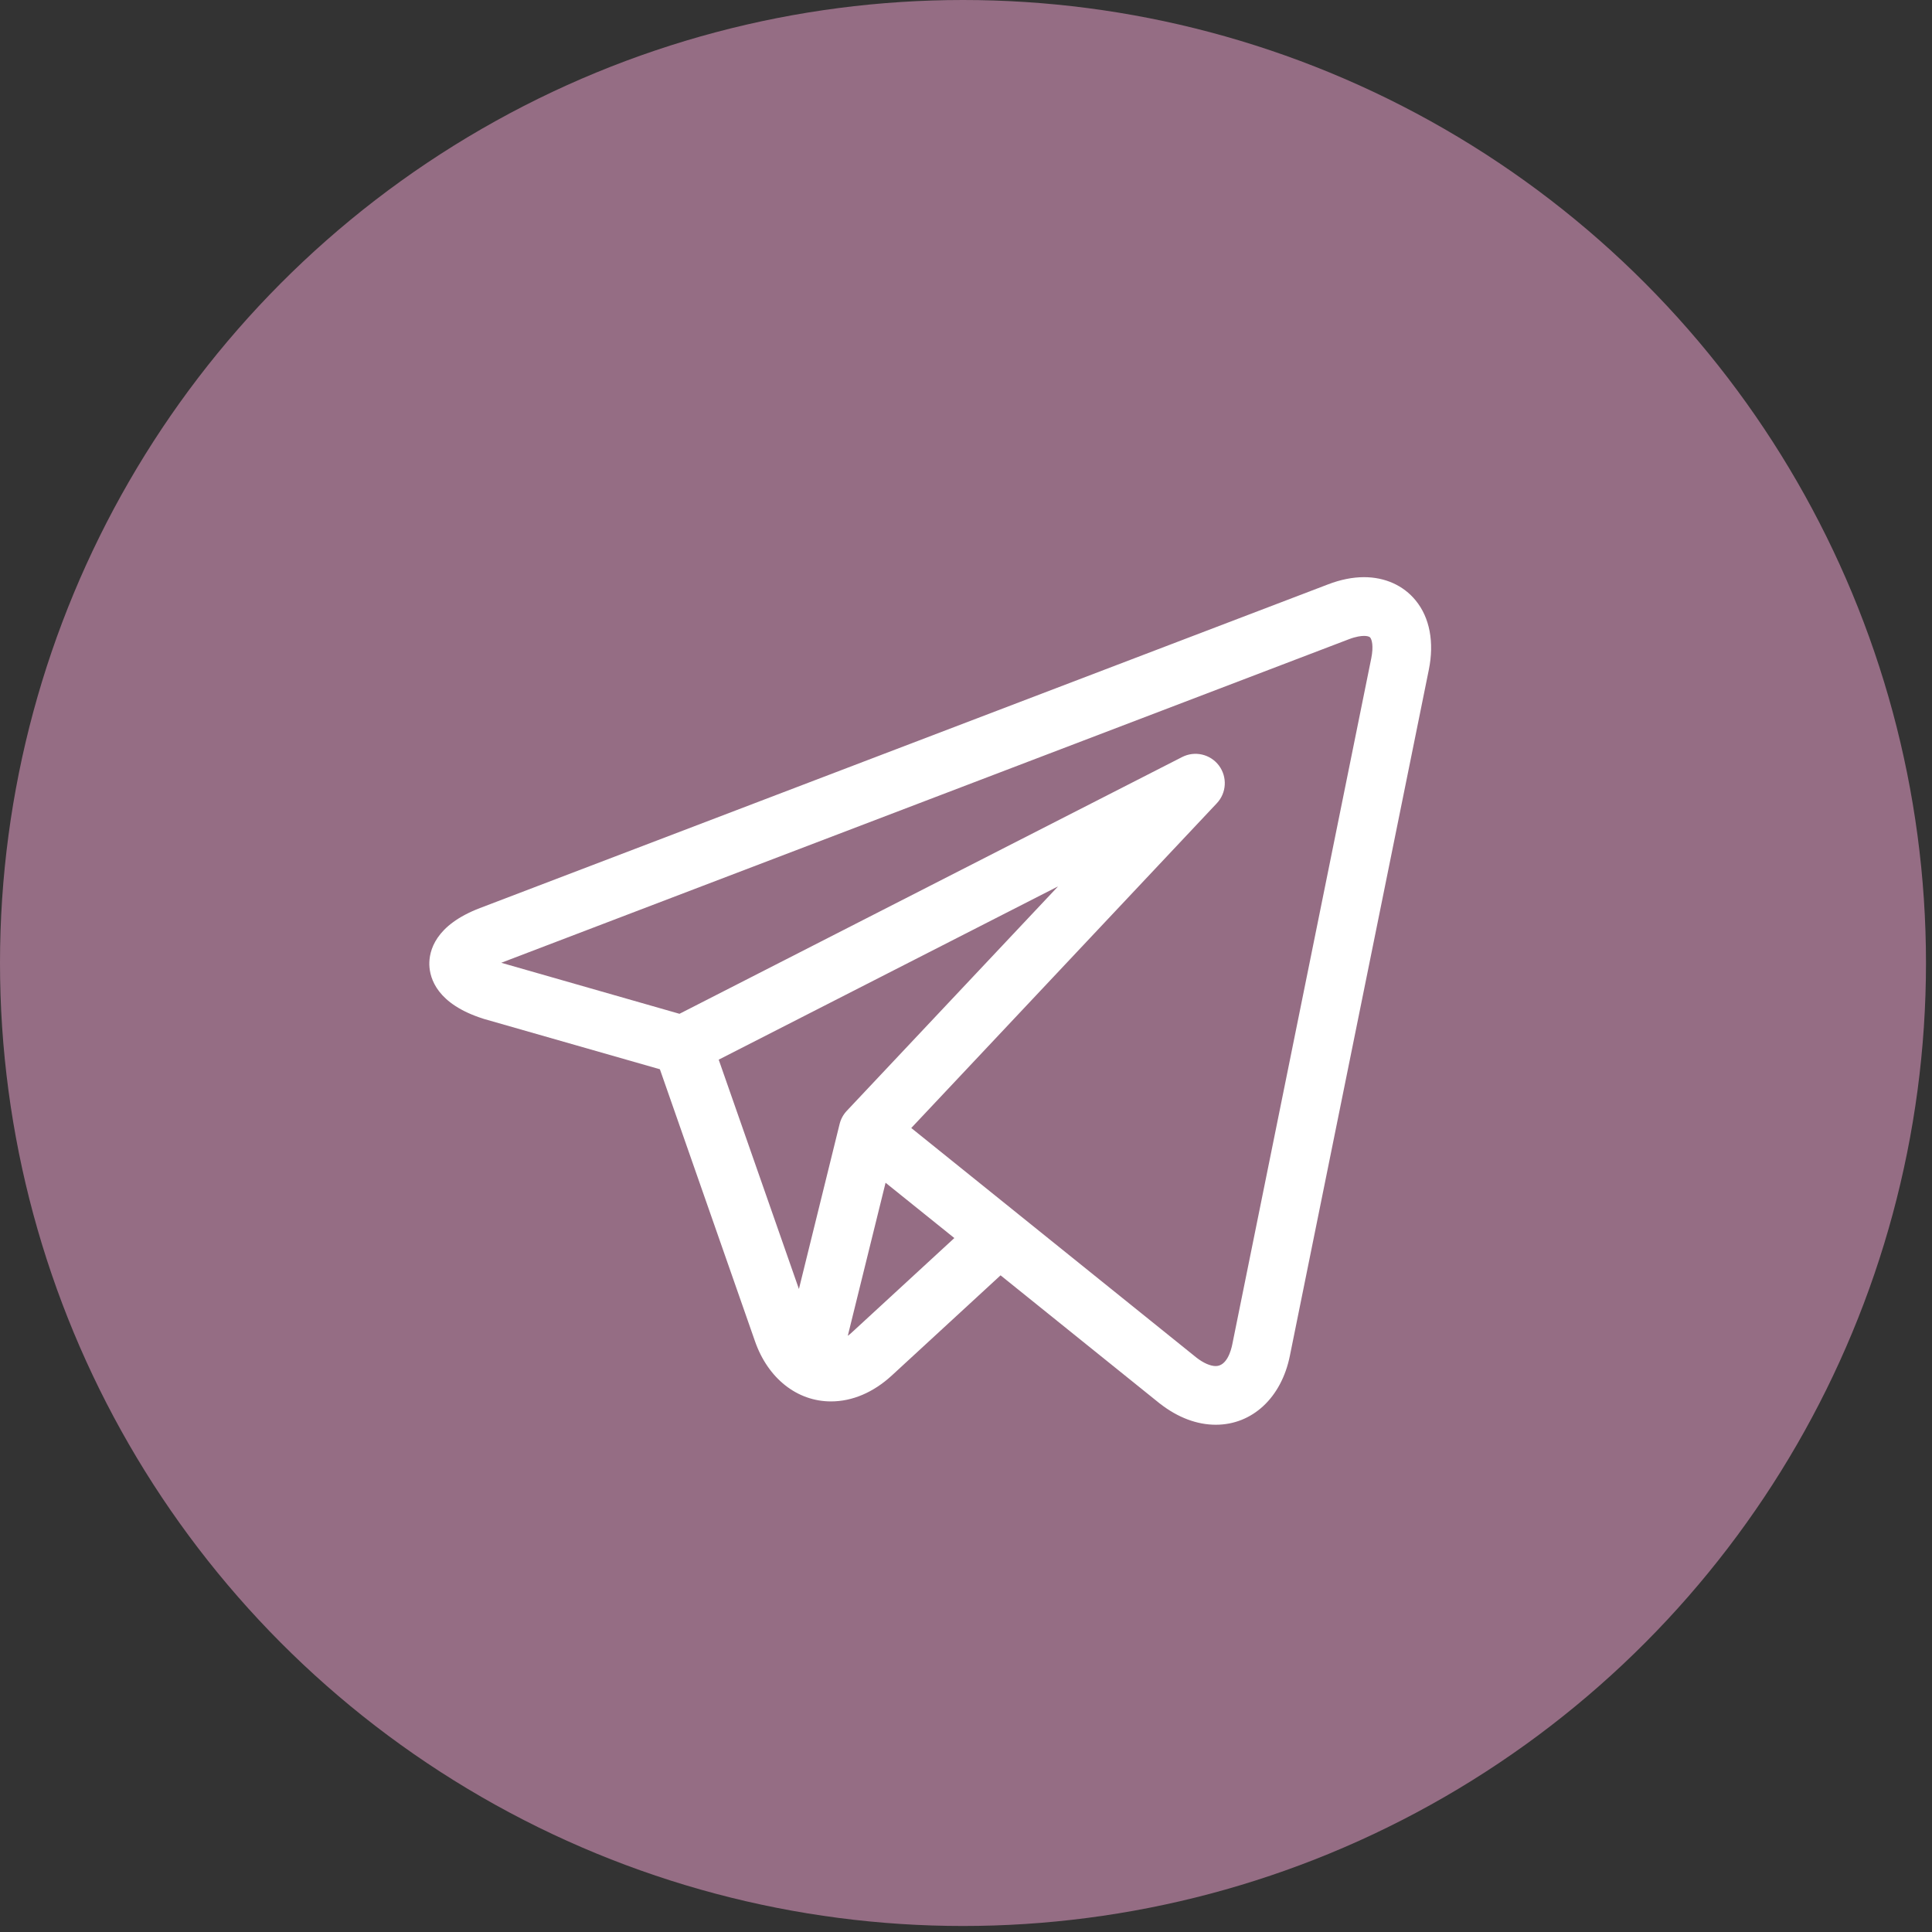<svg width="27" height="27" viewBox="0 0 27 27" fill="none" xmlns="http://www.w3.org/2000/svg">
<rect x="0" y="0" width="27" height="27" fill="#333333" stroke="none"/>
<circle cx="13.458" cy="13.458" r="13.458" fill="#956D84"/>
<g clip-path="url(#clip0_1_723)">
<path d="M19.784 8.391C19.613 8.182 19.357 8.066 19.062 8.066C18.903 8.066 18.733 8.1 18.559 8.167L6.708 12.69C6.079 12.93 5.995 13.291 6 13.484C6.006 13.677 6.111 14.032 6.752 14.236C6.756 14.237 6.76 14.239 6.764 14.24L9.222 14.943L10.551 18.744C10.732 19.263 11.139 19.585 11.613 19.585C11.912 19.585 12.206 19.459 12.463 19.223L13.983 17.823L16.189 19.599C16.189 19.599 16.189 19.599 16.189 19.599L16.21 19.616C16.212 19.617 16.214 19.619 16.216 19.62C16.462 19.811 16.729 19.911 16.99 19.911H16.991C17.501 19.911 17.908 19.533 18.026 18.948L19.968 9.36C20.046 8.976 19.981 8.631 19.784 8.391V8.391ZM10.044 14.809L14.787 12.387L11.834 15.524C11.785 15.576 11.751 15.639 11.734 15.707L11.165 18.014L10.044 14.809ZM11.907 18.619C11.888 18.637 11.868 18.654 11.848 18.668L12.376 16.529L13.337 17.302L11.907 18.619ZM19.164 9.198L17.222 18.785C17.204 18.877 17.144 19.091 16.99 19.091C16.915 19.091 16.819 19.049 16.722 18.974L14.223 16.962C14.223 16.962 14.222 16.962 14.222 16.961L12.735 15.764L17.005 11.226C17.142 11.081 17.154 10.859 17.035 10.699C16.915 10.539 16.698 10.489 16.52 10.58L9.496 14.168L7.005 13.455L18.852 8.933C18.952 8.895 19.022 8.887 19.062 8.887C19.088 8.887 19.132 8.89 19.149 8.91C19.171 8.937 19.198 9.027 19.164 9.198V9.198Z" fill="white"/>
</g>
<defs>
<clipPath id="clip0_1_723">
<rect width="14" height="14" fill="white" transform="translate(6 7)"/>
</clipPath>
</defs>
</svg>
